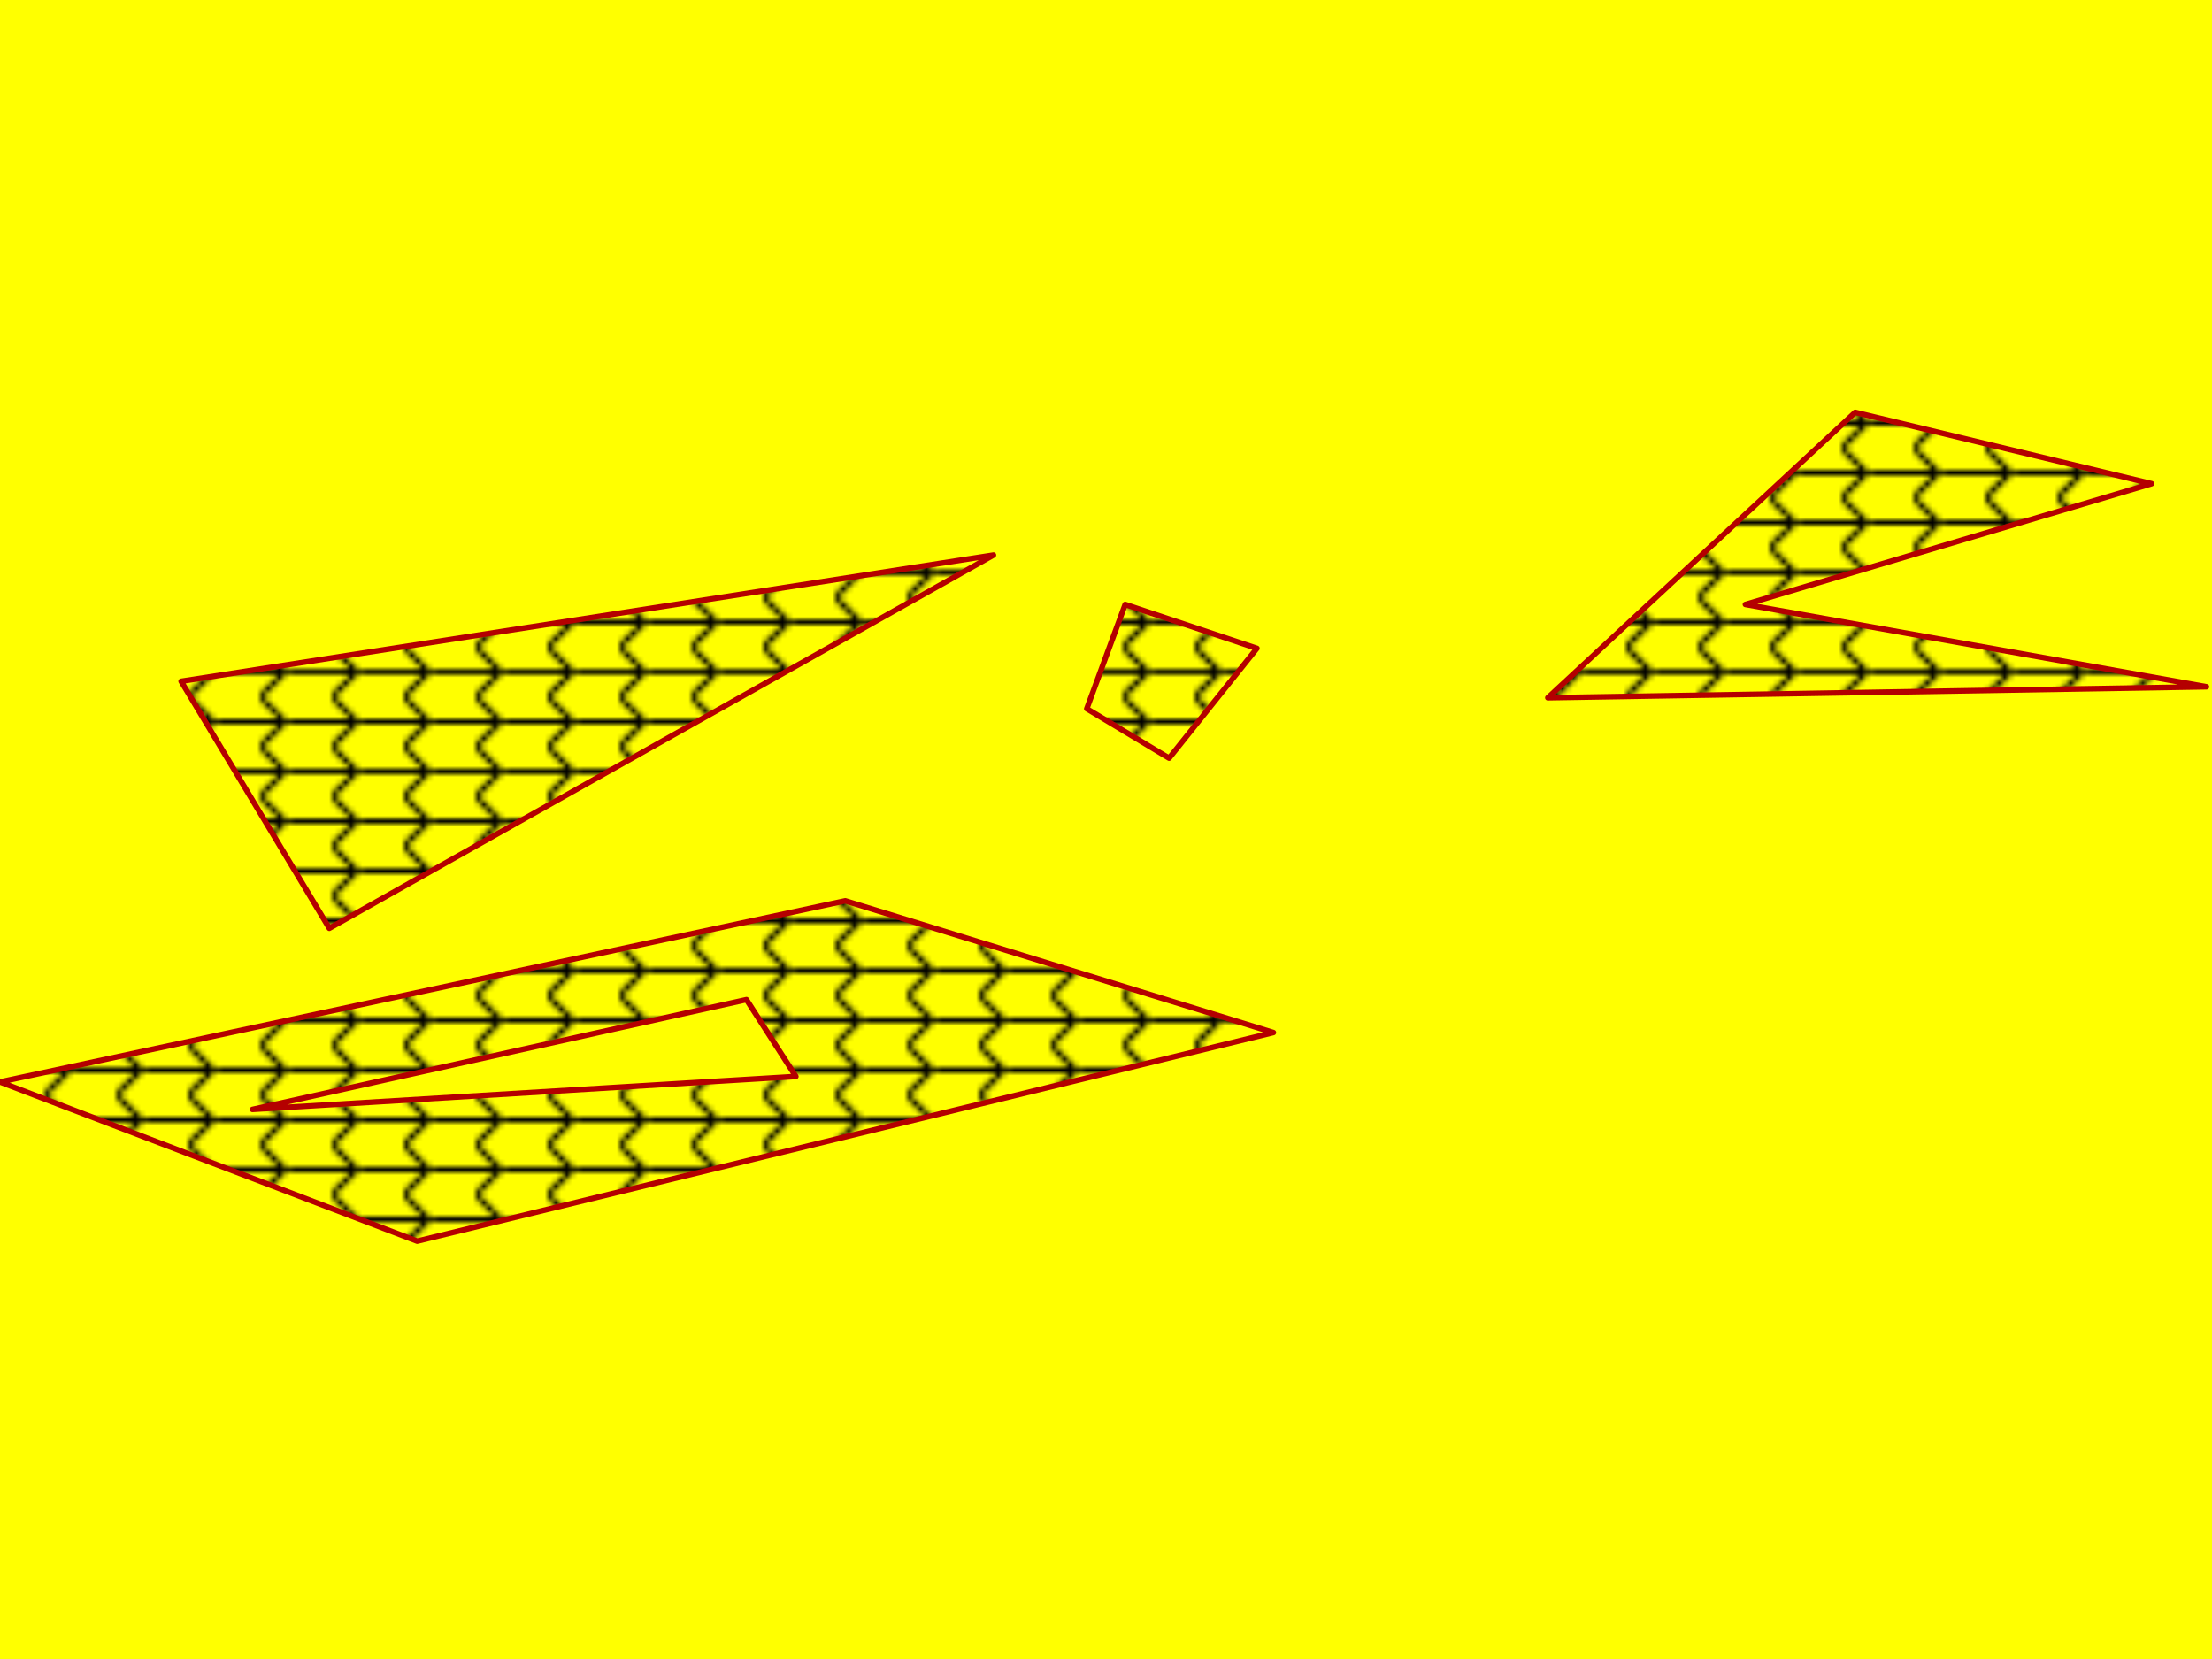 <?xml version="1.0" encoding="UTF-8"?>
<svg xmlns="http://www.w3.org/2000/svg" xmlns:xlink="http://www.w3.org/1999/xlink" width="400pt" height="300pt" viewBox="0 0 400 300" version="1.1">
<defs>
<clipPath id="clip2">
  <rect width="13" height="9"/>
</clipPath>
<g id="surface9" clip-path="url(#clip2)">
<path style="fill:none;stroke-width:1;stroke-linecap:round;stroke-linejoin:round;stroke:rgb(0%,0%,0%);stroke-opacity:1;stroke-miterlimit:10;" d="M 0.5 4.5 L 12.5 4.5 M 8.5 0.5 L 12.5 4.5 L 8.5 8.5 "/>
</g>
<pattern id="pattern0" patternUnits="userSpaceOnUse" width="13" height="9">
<use xlink:href="#surface9"/>
</pattern>
<clipPath id="clip3">
  <rect width="13" height="9"/>
</clipPath>
<g id="surface10" clip-path="url(#clip3)">
<path style="fill:none;stroke-width:1;stroke-linecap:round;stroke-linejoin:round;stroke:rgb(0%,0%,0%);stroke-opacity:1;stroke-miterlimit:10;" d="M 0.5 4.5 L 12.5 4.5 M 8.5 0.5 L 12.5 4.5 L 8.5 8.5 "/>
</g>
<pattern id="pattern1" patternUnits="userSpaceOnUse" width="13" height="9">
<use xlink:href="#surface10"/>
</pattern>
<clipPath id="clip4">
  <rect width="13" height="9"/>
</clipPath>
<g id="surface11" clip-path="url(#clip4)">
<path style="fill:none;stroke-width:1;stroke-linecap:round;stroke-linejoin:round;stroke:rgb(0%,0%,0%);stroke-opacity:1;stroke-miterlimit:10;" d="M 0.5 4.5 L 12.5 4.5 M 8.5 0.5 L 12.5 4.5 L 8.5 8.5 "/>
</g>
<pattern id="pattern2" patternUnits="userSpaceOnUse" width="13" height="9">
<use xlink:href="#surface11"/>
</pattern>
<clipPath id="clip5">
  <rect width="13" height="9"/>
</clipPath>
<g id="surface12" clip-path="url(#clip5)">
<path style="fill:none;stroke-width:1;stroke-linecap:round;stroke-linejoin:round;stroke:rgb(0%,0%,0%);stroke-opacity:1;stroke-miterlimit:10;" d="M 0.5 4.5 L 12.5 4.5 M 8.5 0.5 L 12.5 4.5 L 8.5 8.5 "/>
</g>
<pattern id="pattern3" patternUnits="userSpaceOnUse" width="13" height="9">
<use xlink:href="#surface12"/>
</pattern>
<clipPath id="clip1">
  <rect width="400" height="300"/>
</clipPath>
<g id="surface13" clip-path="url(#clip1)">
<path style="fill-rule:nonzero;fill:url(#pattern0);stroke-width:1;stroke-linecap:round;stroke-linejoin:round;stroke:rgb(70.588%,0%,0%);stroke-opacity:1;stroke-miterlimit:10;" d="M 203.469 109.301 L 196.523 128.16 L 211.41 137.094 L 227.293 117.242 L 203.469 109.301 "/>
<path style="fill-rule:nonzero;fill:url(#pattern1);stroke-width:1;stroke-linecap:round;stroke-linejoin:round;stroke:rgb(70.588%,0%,0%);stroke-opacity:1;stroke-miterlimit:10;" d="M 335.477 74.562 L 279.895 126.176 L 399 124.191 L 315.625 109.301 L 389.074 87.465 L 335.477 74.562 "/>
<path style="fill-rule:nonzero;fill:url(#pattern2);stroke-width:1;stroke-linecap:round;stroke-linejoin:round;stroke:rgb(70.588%,0%,0%);stroke-opacity:1;stroke-miterlimit:10;" d="M 32.754 123.199 L 59.551 167.863 L 179.648 100.371 L 32.754 123.199 "/>
<path style="fill-rule:nonzero;fill:url(#pattern3);stroke-width:1;stroke-linecap:round;stroke-linejoin:round;stroke:rgb(70.588%,0%,0%);stroke-opacity:1;stroke-miterlimit:10;" d="M 152.852 162.898 L 0 195.652 L 75.434 224.438 L 230.27 186.719 L 152.852 162.898 M 134.984 180.766 L 143.918 194.66 L 45.656 200.617 L 134.984 180.766 "/>
</g>
</defs>
<g id="surface2">
<rect x="0" y="0" width="400" height="300" style="fill:rgb(100%,100%,0%);fill-opacity:1;stroke:none;"/>
<use xlink:href="#surface13"/>
</g>
</svg>
